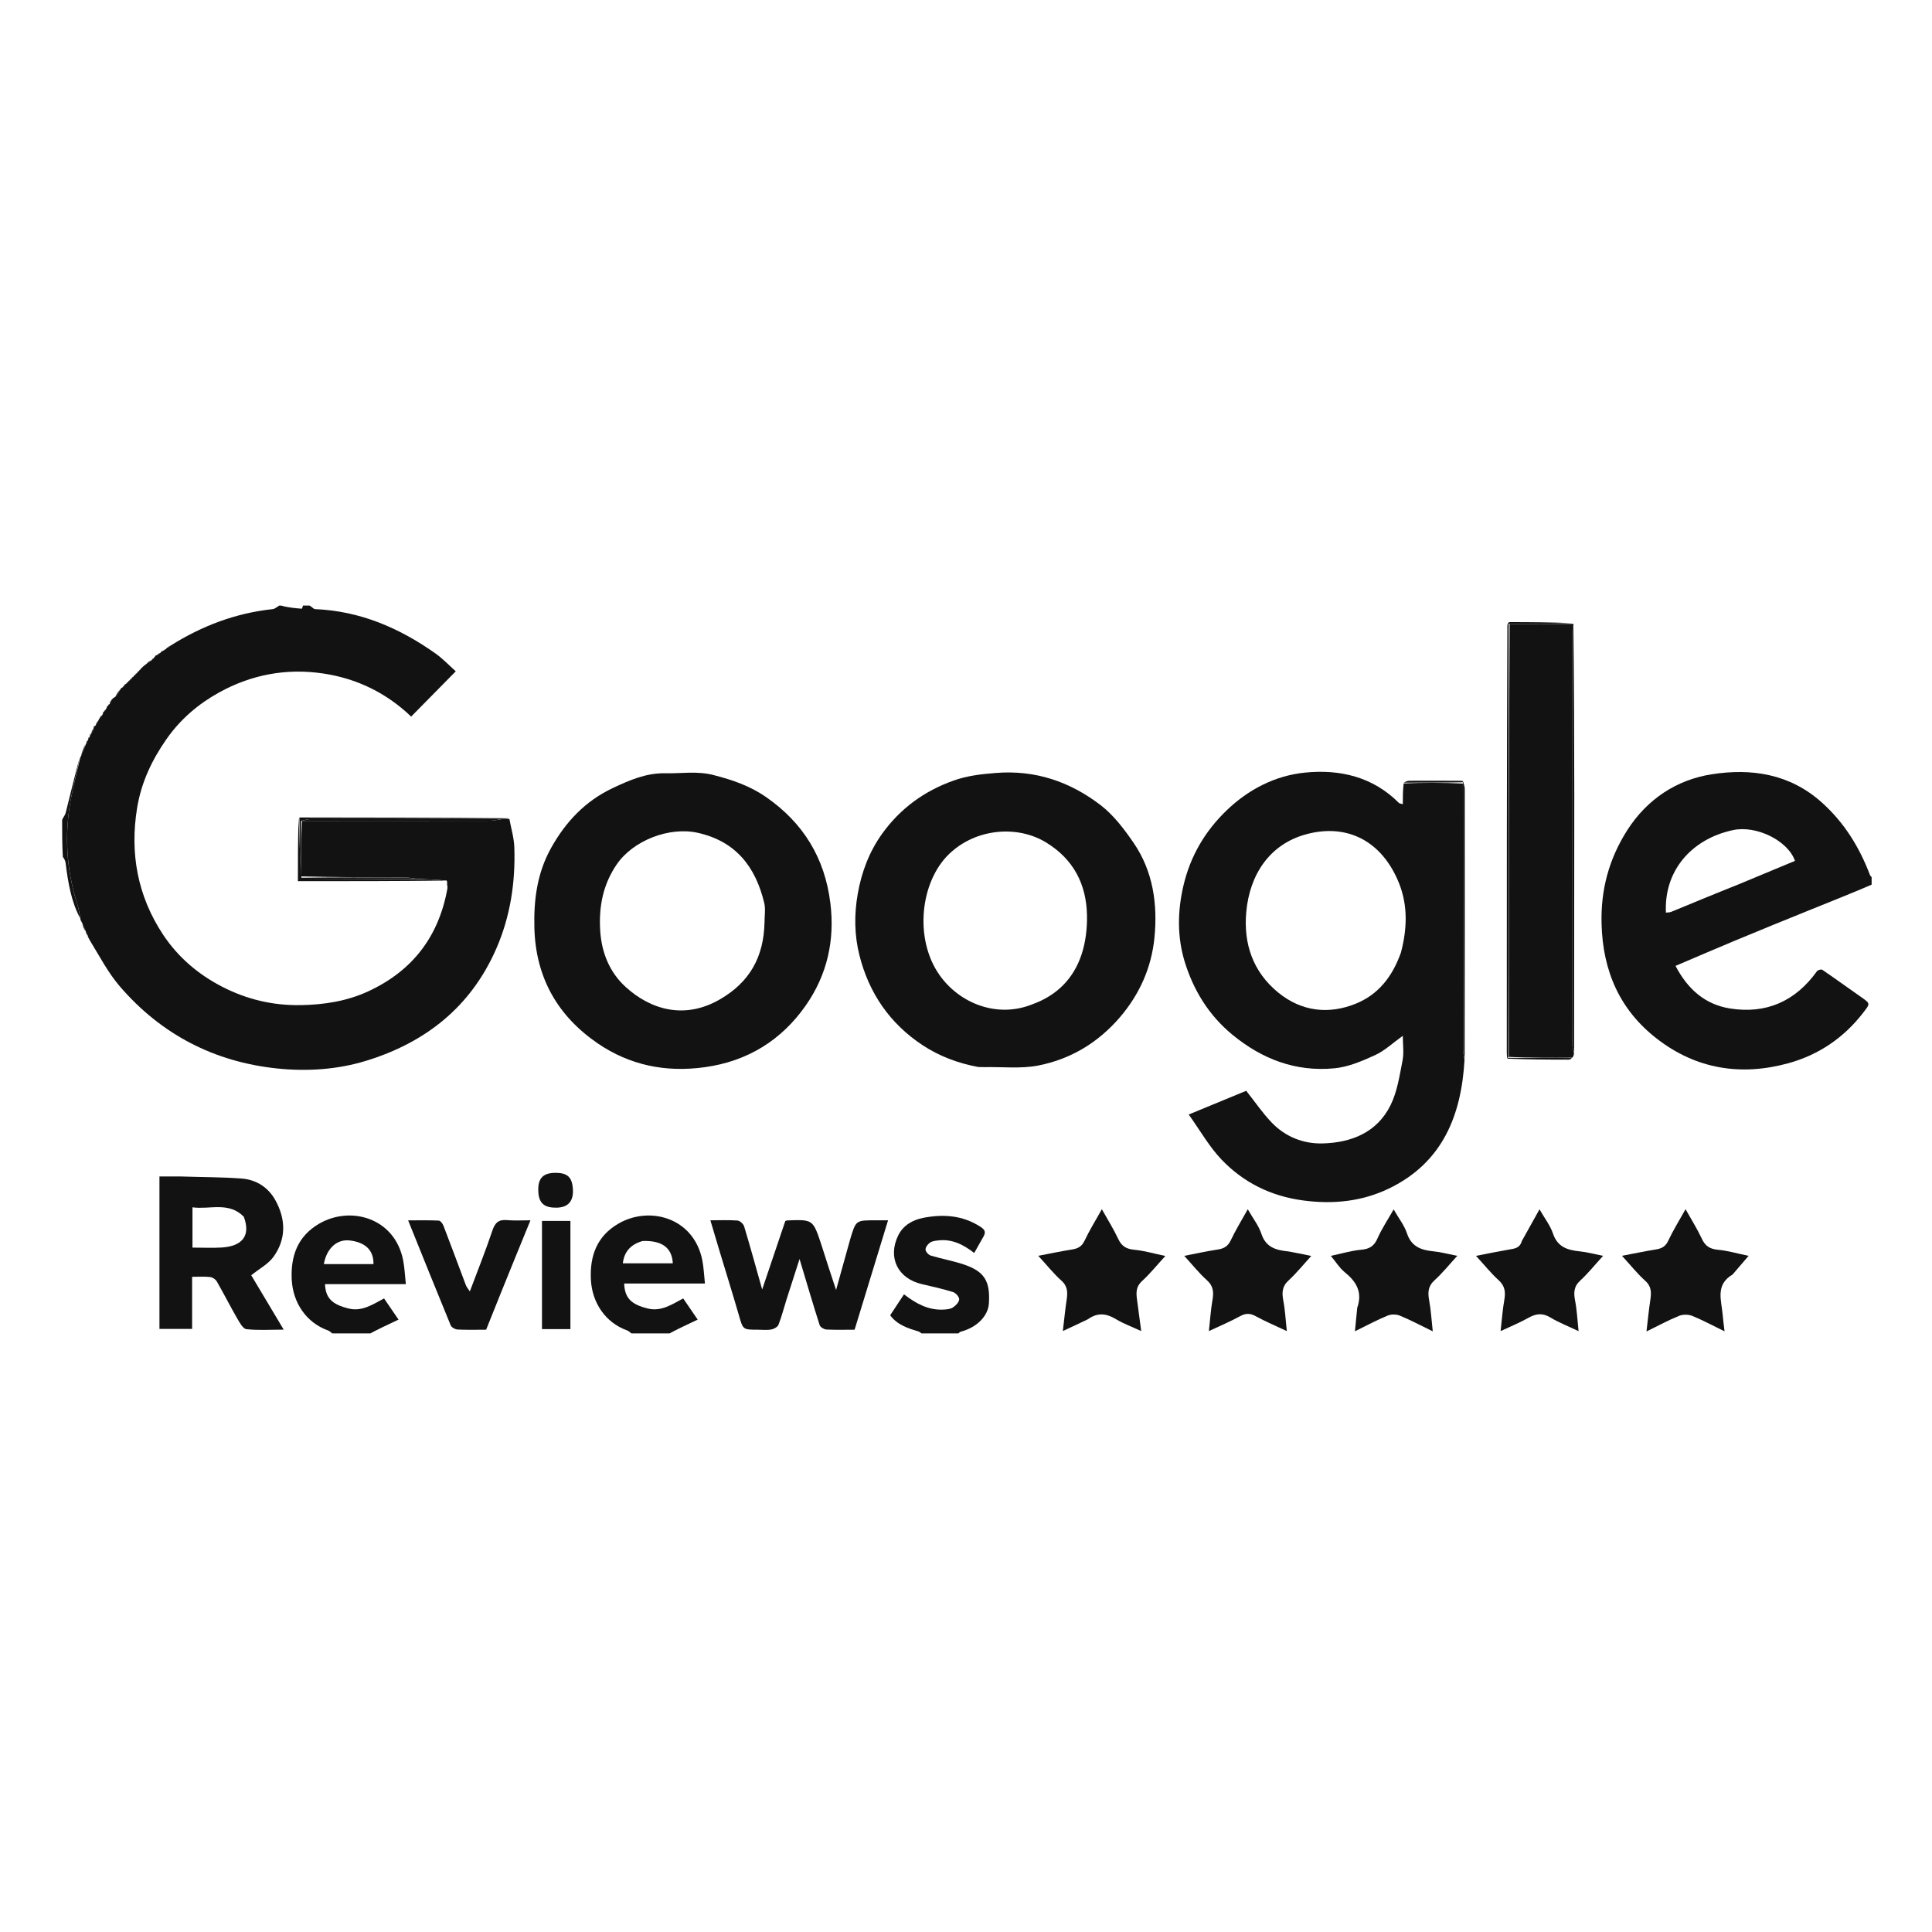 <svg width="32" height="32" viewBox="0 0 32 32" fill="none" xmlns="http://www.w3.org/2000/svg">
<g clip-path="url(#clip0_1925_106501)">
<path d="M8.437 13.564C8.466 13.722 8.514 13.879 8.519 14.037C8.538 14.616 8.453 15.18 8.219 15.715C7.797 16.679 7.047 17.269 6.061 17.571C5.587 17.716 5.088 17.748 4.597 17.698C3.549 17.59 2.667 17.133 1.98 16.332C1.787 16.106 1.647 15.835 1.482 15.565C1.47 15.529 1.46 15.514 1.451 15.498C1.451 15.498 1.453 15.498 1.451 15.49C1.44 15.467 1.431 15.453 1.421 15.438C1.421 15.438 1.423 15.438 1.423 15.428C1.405 15.382 1.386 15.347 1.368 15.312C1.368 15.312 1.364 15.301 1.362 15.287C1.35 15.257 1.34 15.242 1.33 15.227C1.33 15.227 1.332 15.227 1.333 15.215C1.315 15.125 1.303 15.046 1.279 14.97C1.096 14.396 1.065 13.812 1.176 13.221C1.22 12.991 1.279 12.764 1.332 12.537C1.332 12.538 1.33 12.537 1.339 12.532C1.373 12.459 1.397 12.392 1.422 12.325C1.423 12.326 1.421 12.326 1.428 12.32C1.44 12.297 1.446 12.28 1.452 12.264C1.452 12.265 1.45 12.266 1.457 12.26C1.47 12.237 1.476 12.22 1.482 12.204C1.483 12.205 1.48 12.206 1.487 12.2C1.501 12.177 1.507 12.16 1.513 12.144C1.513 12.145 1.511 12.145 1.518 12.139C1.532 12.116 1.538 12.099 1.546 12.075C1.547 12.068 1.55 12.054 1.554 12.05C1.564 12.039 1.568 12.032 1.57 12.022C1.57 12.021 1.573 12.02 1.583 12.018C1.606 11.987 1.619 11.959 1.634 11.924C1.636 11.917 1.64 11.903 1.649 11.9C1.669 11.878 1.681 11.86 1.694 11.842C1.694 11.842 1.692 11.842 1.699 11.836C1.712 11.814 1.718 11.797 1.724 11.781C1.725 11.782 1.723 11.782 1.73 11.778C1.744 11.766 1.75 11.757 1.757 11.743C1.758 11.738 1.762 11.727 1.767 11.722C1.778 11.709 1.782 11.7 1.785 11.691C1.785 11.692 1.783 11.691 1.79 11.687C1.802 11.675 1.809 11.667 1.815 11.66C1.815 11.662 1.812 11.661 1.82 11.655C1.834 11.631 1.84 11.613 1.849 11.588C1.869 11.567 1.885 11.554 1.912 11.539C1.948 11.497 1.973 11.457 1.999 11.41C2.007 11.395 2.015 11.39 2.031 11.386C2.044 11.374 2.05 11.366 2.059 11.351C2.066 11.336 2.073 11.331 2.091 11.327C2.104 11.315 2.111 11.306 2.117 11.298C2.118 11.299 2.116 11.298 2.123 11.295C2.136 11.284 2.141 11.275 2.147 11.268C2.148 11.269 2.146 11.268 2.153 11.264C2.165 11.253 2.171 11.245 2.178 11.237C2.178 11.238 2.176 11.238 2.183 11.234C2.196 11.223 2.202 11.214 2.208 11.207C2.208 11.208 2.206 11.208 2.213 11.204C2.226 11.192 2.232 11.184 2.238 11.177C2.238 11.178 2.236 11.178 2.243 11.174C2.256 11.162 2.262 11.154 2.268 11.147C2.268 11.148 2.266 11.147 2.273 11.143C2.286 11.131 2.292 11.123 2.298 11.116C2.299 11.117 2.296 11.117 2.302 11.113C2.316 11.103 2.322 11.095 2.331 11.078C2.362 11.046 2.389 11.021 2.426 10.995C2.461 10.974 2.485 10.954 2.51 10.935C2.51 10.936 2.508 10.936 2.515 10.932C2.528 10.921 2.534 10.912 2.54 10.905C2.54 10.906 2.538 10.905 2.546 10.903C2.562 10.887 2.57 10.873 2.579 10.857C2.58 10.853 2.587 10.851 2.597 10.854C2.625 10.842 2.643 10.827 2.664 10.805C2.673 10.79 2.681 10.784 2.7 10.781C2.723 10.77 2.737 10.761 2.754 10.744C2.762 10.729 2.77 10.725 2.787 10.721C2.801 10.713 2.809 10.706 2.824 10.694C3.35 10.363 3.907 10.154 4.517 10.089C4.554 10.085 4.589 10.051 4.625 10.03C4.648 10.03 4.671 10.03 4.697 10.042C4.8 10.064 4.899 10.075 4.999 10.082C5.004 10.082 5.012 10.048 5.018 10.03C5.05 10.03 5.082 10.03 5.127 10.03C5.166 10.05 5.192 10.088 5.219 10.089C5.965 10.12 6.619 10.402 7.218 10.827C7.338 10.913 7.442 11.024 7.549 11.119C7.301 11.37 7.058 11.617 6.81 11.869C6.403 11.479 5.915 11.24 5.359 11.156C4.75 11.064 4.168 11.171 3.628 11.47C3.283 11.661 2.989 11.912 2.759 12.24C2.515 12.588 2.339 12.963 2.271 13.382C2.148 14.135 2.279 14.844 2.702 15.482C2.948 15.853 3.281 16.138 3.681 16.344C4.09 16.554 4.521 16.656 4.981 16.648C5.367 16.642 5.747 16.582 6.096 16.421C6.816 16.089 7.263 15.531 7.41 14.72C7.416 14.664 7.409 14.628 7.402 14.592C7.402 14.592 7.405 14.592 7.396 14.584C7.222 14.57 7.055 14.565 6.878 14.553C6.808 14.541 6.749 14.533 6.689 14.532C6.122 14.531 5.554 14.53 4.986 14.516C4.987 14.2 4.987 13.898 5.002 13.596C6.05 13.595 7.084 13.596 8.118 13.594C8.182 13.594 8.245 13.576 8.321 13.567C8.369 13.565 8.403 13.565 8.437 13.564Z" fill="#121212"/>
<path d="M31.03 14.64C30.687 14.789 30.342 14.924 30 15.063C29.57 15.236 29.14 15.412 28.712 15.59C28.395 15.722 28.079 15.859 27.752 15.998C27.953 16.384 28.24 16.636 28.651 16.703C29.254 16.8 29.738 16.584 30.095 16.086C30.109 16.066 30.165 16.051 30.182 16.062C30.396 16.208 30.605 16.36 30.817 16.508C30.984 16.625 30.98 16.619 30.857 16.778C30.535 17.193 30.12 17.473 29.619 17.611C28.835 17.826 28.096 17.708 27.448 17.208C26.83 16.732 26.548 16.086 26.527 15.306C26.511 14.737 26.65 14.225 26.953 13.75C27.283 13.234 27.771 12.916 28.349 12.825C29.004 12.722 29.645 12.813 30.18 13.296C30.55 13.63 30.797 14.032 30.971 14.489C30.979 14.511 30.997 14.529 31.021 14.54C31.03 14.564 31.03 14.596 31.03 14.64ZM28.781 14.654C29.098 14.522 29.415 14.39 29.73 14.259C29.619 13.928 29.094 13.665 28.704 13.749C28.002 13.9 27.559 14.435 27.593 15.116C27.622 15.112 27.653 15.114 27.678 15.104C28.038 14.956 28.398 14.806 28.781 14.654Z" fill="#121212"/>
<path d="M10.501 22.115C10.453 22.088 10.424 22.05 10.387 22.036C10.027 21.907 9.807 21.577 9.787 21.196C9.767 20.797 9.89 20.475 10.236 20.271C10.755 19.965 11.492 20.167 11.632 20.872C11.656 20.993 11.661 21.118 11.676 21.259C11.218 21.259 10.778 21.259 10.338 21.259C10.348 21.496 10.449 21.604 10.729 21.673C10.95 21.728 11.128 21.606 11.316 21.506C11.392 21.617 11.465 21.723 11.556 21.857C11.386 21.937 11.219 22.014 11.057 22.103C10.879 22.115 10.697 22.115 10.501 22.115ZM10.644 20.555C10.454 20.608 10.339 20.725 10.316 20.925C10.597 20.925 10.87 20.925 11.144 20.925C11.131 20.669 10.967 20.543 10.644 20.555Z" fill="#121212"/>
<path d="M5.546 22.115C5.498 22.088 5.469 22.05 5.432 22.036C5.072 21.907 4.852 21.577 4.832 21.196C4.812 20.797 4.935 20.475 5.281 20.271C5.8 19.965 6.537 20.167 6.677 20.872C6.701 20.993 6.706 21.118 6.722 21.269C6.484 21.269 6.266 21.269 6.047 21.269C5.826 21.269 5.605 21.269 5.383 21.269C5.393 21.496 5.494 21.604 5.774 21.673C5.995 21.728 6.173 21.606 6.361 21.506C6.437 21.617 6.51 21.723 6.601 21.857C6.431 21.937 6.264 22.014 6.101 22.103C5.923 22.115 5.742 22.115 5.546 22.115ZM5.966 20.937C6.04 20.937 6.113 20.937 6.186 20.937C6.19 20.697 6.041 20.576 5.794 20.546C5.58 20.52 5.409 20.679 5.364 20.937C5.556 20.937 5.746 20.937 5.966 20.937Z" fill="#121212"/>
<path d="M15.305 22.115C15.266 22.094 15.245 22.064 15.217 22.055C15.041 22.001 14.865 21.948 14.744 21.785C14.82 21.671 14.894 21.557 14.973 21.438C15.175 21.594 15.378 21.703 15.625 21.691C15.678 21.688 15.739 21.684 15.781 21.657C15.828 21.627 15.882 21.572 15.887 21.524C15.891 21.485 15.832 21.416 15.789 21.402C15.62 21.349 15.446 21.31 15.273 21.27C14.871 21.179 14.698 20.83 14.877 20.463C14.961 20.291 15.12 20.206 15.289 20.172C15.618 20.107 15.942 20.127 16.239 20.319C16.32 20.371 16.329 20.413 16.287 20.486C16.238 20.572 16.19 20.657 16.136 20.753C15.956 20.614 15.769 20.519 15.544 20.545C15.495 20.55 15.441 20.556 15.403 20.582C15.367 20.607 15.328 20.659 15.33 20.697C15.331 20.732 15.379 20.785 15.416 20.796C15.595 20.85 15.782 20.883 15.959 20.942C16.308 21.058 16.403 21.221 16.379 21.591C16.366 21.796 16.182 21.986 15.916 22.056C15.895 22.062 15.877 22.08 15.861 22.104C15.683 22.115 15.501 22.115 15.305 22.115Z" fill="#121212"/>
<path d="M1.029 13.579C1.049 13.532 1.078 13.502 1.087 13.467C1.164 13.161 1.237 12.854 1.321 12.541C1.278 12.764 1.219 12.991 1.176 13.221C1.064 13.812 1.095 14.396 1.279 14.97C1.303 15.046 1.315 15.125 1.331 15.216C1.179 14.935 1.127 14.617 1.087 14.295C1.083 14.259 1.065 14.224 1.041 14.194C1.029 13.997 1.029 13.795 1.029 13.579Z" fill="#121212"/>
<path d="M24.257 17.555C24.205 18.474 23.893 19.252 23.017 19.68C22.57 19.899 22.085 19.951 21.583 19.883C21.05 19.812 20.597 19.587 20.233 19.207C20.029 18.993 19.879 18.726 19.689 18.46C20.041 18.315 20.351 18.186 20.641 18.067C20.789 18.253 20.913 18.437 21.065 18.595C21.29 18.828 21.584 18.946 21.903 18.939C22.383 18.927 22.808 18.758 23.032 18.305C23.143 18.081 23.181 17.817 23.23 17.568C23.256 17.439 23.235 17.302 23.235 17.156C23.071 17.273 22.936 17.403 22.776 17.476C22.56 17.575 22.329 17.674 22.097 17.695C21.462 17.754 20.907 17.545 20.412 17.138C20.018 16.813 19.767 16.399 19.622 15.928C19.497 15.518 19.502 15.092 19.602 14.667C19.716 14.18 19.958 13.769 20.313 13.426C20.677 13.074 21.125 12.844 21.622 12.796C22.194 12.74 22.741 12.866 23.171 13.3C23.177 13.307 23.189 13.306 23.235 13.32C23.235 13.204 23.235 13.098 23.249 12.976C23.585 12.962 23.907 12.963 24.23 12.978C24.232 14.454 24.232 15.918 24.233 17.381C24.233 17.439 24.248 17.497 24.257 17.555ZM23.204 15.777C23.305 15.393 23.322 15.008 23.174 14.633C22.896 13.934 22.316 13.63 21.628 13.82C21.029 13.985 20.698 14.485 20.642 15.106C20.595 15.627 20.748 16.092 21.169 16.438C21.565 16.762 22.018 16.801 22.454 16.625C22.828 16.474 23.062 16.178 23.204 15.777Z" fill="#121212"/>
<path d="M16.203 17.673C15.864 17.61 15.556 17.493 15.28 17.311C14.74 16.954 14.393 16.451 14.235 15.823C14.15 15.487 14.147 15.144 14.207 14.804C14.27 14.444 14.398 14.105 14.613 13.806C14.913 13.39 15.309 13.101 15.794 12.929C16.021 12.848 16.25 12.822 16.49 12.803C17.147 12.749 17.723 12.947 18.23 13.336C18.445 13.501 18.62 13.733 18.776 13.96C19.1 14.433 19.176 14.978 19.121 15.534C19.072 16.024 18.877 16.465 18.552 16.846C18.189 17.27 17.733 17.544 17.194 17.649C16.907 17.704 16.603 17.669 16.307 17.675C16.277 17.675 16.247 17.674 16.203 17.673ZM17.102 16.633C17.502 16.489 17.779 16.212 17.912 15.815C17.981 15.61 18.008 15.38 18.004 15.162C17.994 14.648 17.784 14.236 17.332 13.957C16.852 13.661 16.164 13.721 15.723 14.142C15.238 14.607 15.14 15.555 15.563 16.152C15.895 16.621 16.519 16.87 17.102 16.633Z" fill="#121212"/>
<path d="M11.828 12.84C12.14 12.92 12.431 13.022 12.689 13.202C13.303 13.629 13.66 14.207 13.753 14.955C13.831 15.576 13.698 16.149 13.348 16.651C12.946 17.227 12.386 17.577 11.674 17.676C11.028 17.766 10.432 17.645 9.899 17.281C9.234 16.825 8.873 16.191 8.851 15.37C8.839 14.905 8.896 14.463 9.125 14.05C9.368 13.612 9.696 13.265 10.153 13.051C10.427 12.922 10.707 12.801 11.014 12.808C11.281 12.814 11.551 12.765 11.828 12.84ZM12.663 15.271C12.663 15.165 12.682 15.055 12.658 14.955C12.514 14.357 12.188 13.933 11.553 13.793C11.085 13.69 10.486 13.919 10.213 14.32C9.987 14.652 9.917 15.016 9.941 15.41C9.963 15.78 10.098 16.108 10.366 16.35C10.772 16.719 11.335 16.895 11.927 16.551C12.414 16.268 12.652 15.854 12.663 15.271Z" fill="#121212"/>
<path d="M26.05 10.333C26.059 10.331 26.066 10.334 26.061 10.357C26.048 10.398 26.044 10.422 26.044 10.447C26.044 12.736 26.043 15.025 26.044 17.314C26.044 17.356 26.061 17.398 26.07 17.44C26.068 17.465 26.067 17.49 26.042 17.519C25.677 17.522 25.334 17.521 24.99 17.506C24.99 15.107 24.99 12.722 25.004 10.335C25.362 10.333 25.706 10.333 26.05 10.333Z" fill="#121212"/>
<path d="M2.994 19.486C3.339 19.497 3.671 19.496 4 19.52C4.245 19.538 4.445 19.668 4.562 19.881C4.734 20.193 4.744 20.522 4.528 20.819C4.443 20.936 4.299 21.012 4.161 21.122C4.325 21.396 4.505 21.698 4.699 22.023C4.476 22.023 4.276 22.037 4.08 22.015C4.023 22.008 3.968 21.904 3.928 21.836C3.812 21.635 3.707 21.427 3.591 21.225C3.571 21.19 3.521 21.156 3.481 21.152C3.387 21.141 3.292 21.148 3.182 21.148C3.182 21.439 3.182 21.718 3.182 22.011C2.995 22.011 2.823 22.011 2.641 22.011C2.641 21.176 2.641 20.343 2.641 19.486C2.752 19.486 2.865 19.486 2.994 19.486ZM4.038 20.153C3.788 19.898 3.476 20.037 3.188 19.997C3.188 20.233 3.188 20.446 3.188 20.664C3.357 20.664 3.514 20.672 3.669 20.663C4.019 20.642 4.155 20.463 4.038 20.153Z" fill="#121212"/>
<path d="M14.084 20.518C14.176 20.212 14.176 20.212 14.496 20.212C14.561 20.212 14.626 20.212 14.709 20.212C14.522 20.822 14.34 21.42 14.155 22.024C13.997 22.024 13.841 22.029 13.686 22.021C13.647 22.018 13.587 21.982 13.576 21.948C13.464 21.598 13.361 21.245 13.243 20.853C13.162 21.103 13.093 21.316 13.025 21.531C12.982 21.667 12.947 21.807 12.895 21.94C12.881 21.978 12.821 22.012 12.777 22.02C12.704 22.034 12.627 22.024 12.551 22.024C12.302 22.024 12.307 22.023 12.239 21.787C12.136 21.43 12.025 21.077 11.918 20.722C11.868 20.557 11.819 20.391 11.766 20.212C11.92 20.212 12.069 20.205 12.217 20.216C12.257 20.22 12.314 20.273 12.326 20.315C12.426 20.646 12.517 20.98 12.624 21.358C12.76 20.954 12.884 20.588 13.007 20.224C13.02 20.22 13.03 20.215 13.039 20.214C13.465 20.198 13.465 20.198 13.602 20.609C13.642 20.73 13.68 20.852 13.719 20.974C13.759 21.095 13.799 21.216 13.848 21.366C13.932 21.066 14.007 20.798 14.084 20.518Z" fill="#121212"/>
<path d="M28.697 21.11C28.408 21.28 28.512 21.535 28.532 21.77C28.539 21.852 28.55 21.933 28.564 22.051C28.364 21.954 28.201 21.865 28.029 21.795C27.965 21.77 27.875 21.769 27.812 21.794C27.64 21.863 27.476 21.953 27.271 22.053C27.295 21.855 27.309 21.695 27.334 21.536C27.352 21.414 27.358 21.31 27.249 21.213C27.117 21.094 27.005 20.953 26.865 20.8C27.068 20.762 27.243 20.724 27.42 20.696C27.518 20.681 27.585 20.65 27.631 20.551C27.71 20.382 27.809 20.223 27.918 20.028C28.017 20.205 28.113 20.357 28.188 20.518C28.244 20.639 28.321 20.687 28.454 20.7C28.618 20.715 28.779 20.763 28.962 20.801C28.87 20.909 28.787 21.006 28.697 21.11Z" fill="#121212"/>
<path d="M25.206 20.556C25.302 20.383 25.393 20.22 25.499 20.03C25.583 20.178 25.677 20.296 25.722 20.431C25.798 20.658 25.966 20.706 26.17 20.727C26.289 20.739 26.407 20.772 26.552 20.801C26.416 20.95 26.304 21.09 26.174 21.21C26.064 21.31 26.064 21.415 26.089 21.546C26.119 21.7 26.126 21.858 26.146 22.048C25.971 21.964 25.818 21.906 25.682 21.823C25.55 21.743 25.441 21.756 25.314 21.828C25.178 21.905 25.032 21.964 24.855 22.047C24.876 21.856 24.887 21.696 24.915 21.539C24.938 21.408 24.932 21.303 24.822 21.204C24.694 21.088 24.585 20.951 24.447 20.801C24.648 20.762 24.823 20.726 24.998 20.696C25.086 20.681 25.174 20.673 25.206 20.556Z" fill="#121212"/>
<path d="M22.48 21.662C22.572 21.398 22.462 21.225 22.272 21.071C22.186 21.001 22.126 20.901 22.043 20.801C22.221 20.764 22.381 20.714 22.544 20.7C22.683 20.688 22.761 20.639 22.817 20.509C22.886 20.352 22.983 20.208 23.083 20.032C23.166 20.177 23.26 20.295 23.304 20.429C23.38 20.655 23.546 20.707 23.751 20.727C23.871 20.739 23.989 20.772 24.137 20.801C24.001 20.949 23.89 21.088 23.759 21.207C23.649 21.307 23.648 21.412 23.672 21.543C23.701 21.697 23.709 21.855 23.731 22.051C23.529 21.953 23.361 21.863 23.186 21.791C23.127 21.767 23.041 21.766 22.982 21.791C22.811 21.861 22.646 21.95 22.442 22.05C22.457 21.903 22.468 21.789 22.48 21.662Z" fill="#121212"/>
<path d="M21.484 20.755C21.562 20.769 21.628 20.783 21.718 20.803C21.584 20.95 21.472 21.089 21.342 21.209C21.232 21.309 21.232 21.414 21.256 21.545C21.286 21.699 21.293 21.857 21.314 22.047C21.121 21.956 20.954 21.886 20.796 21.799C20.702 21.748 20.629 21.751 20.536 21.802C20.382 21.887 20.219 21.955 20.023 22.047C20.044 21.857 20.054 21.697 20.081 21.541C20.104 21.41 20.102 21.305 19.991 21.205C19.862 21.09 19.753 20.952 19.615 20.801C19.814 20.763 19.988 20.723 20.164 20.697C20.269 20.682 20.337 20.645 20.385 20.544C20.464 20.376 20.562 20.218 20.667 20.029C20.753 20.18 20.847 20.299 20.892 20.434C20.964 20.656 21.129 20.706 21.326 20.726C21.375 20.731 21.423 20.745 21.484 20.755Z" fill="#121212"/>
<path d="M18.019 21.851C17.886 21.915 17.762 21.973 17.604 22.046C17.627 21.855 17.642 21.695 17.666 21.536C17.684 21.413 17.689 21.309 17.581 21.212C17.449 21.094 17.337 20.952 17.197 20.8C17.401 20.761 17.576 20.724 17.753 20.696C17.85 20.681 17.917 20.649 17.963 20.551C18.042 20.382 18.142 20.223 18.25 20.028C18.349 20.205 18.445 20.357 18.52 20.518C18.577 20.64 18.653 20.687 18.786 20.7C18.95 20.715 19.111 20.763 19.302 20.803C19.165 20.951 19.051 21.095 18.917 21.217C18.813 21.31 18.817 21.412 18.833 21.528C18.855 21.689 18.876 21.85 18.902 22.047C18.741 21.972 18.608 21.924 18.488 21.852C18.332 21.757 18.184 21.732 18.019 21.851Z" fill="#121212"/>
<path d="M8.282 21.45C8.205 21.645 8.131 21.828 8.052 22.024C7.899 22.024 7.739 22.029 7.578 22.021C7.539 22.019 7.479 21.986 7.465 21.952C7.23 21.382 7.001 20.811 6.76 20.213C6.943 20.213 7.106 20.209 7.268 20.217C7.296 20.219 7.333 20.269 7.346 20.304C7.472 20.631 7.593 20.96 7.717 21.288C7.729 21.319 7.753 21.346 7.782 21.39C7.912 21.044 8.043 20.717 8.155 20.383C8.199 20.252 8.259 20.196 8.398 20.209C8.516 20.22 8.636 20.212 8.786 20.212C8.612 20.637 8.448 21.038 8.282 21.45Z" fill="#121212"/>
<path d="M8.977 21.39C8.977 20.994 8.977 20.613 8.977 20.222C9.138 20.222 9.287 20.222 9.448 20.222C9.448 20.815 9.448 21.409 9.448 22.014C9.298 22.014 9.15 22.014 8.977 22.014C8.977 21.812 8.977 21.608 8.977 21.39Z" fill="#121212"/>
<path d="M9.49 19.726C9.492 19.96 9.338 20.015 9.158 20.001C8.983 19.988 8.909 19.894 8.916 19.678C8.922 19.505 9.009 19.427 9.197 19.426C9.406 19.425 9.484 19.501 9.49 19.726Z" fill="#121212"/>
<path d="M24.989 10.337C24.989 12.722 24.989 15.107 24.982 17.507C24.976 17.522 24.962 17.524 24.962 17.524C24.96 17.494 24.957 17.463 24.957 17.433C24.957 15.075 24.957 12.717 24.967 10.346C24.975 10.333 24.989 10.337 24.989 10.337Z" fill="#121212"/>
<path d="M26.072 17.426C26.061 17.398 26.044 17.356 26.044 17.314C26.043 15.025 26.043 12.736 26.043 10.447C26.043 10.423 26.047 10.398 26.06 10.364C26.071 11.284 26.074 12.214 26.075 13.144C26.075 14.566 26.074 15.989 26.072 17.426Z" fill="#121212"/>
<path d="M24.259 17.54C24.248 17.497 24.233 17.439 24.233 17.381C24.232 15.918 24.231 14.454 24.231 12.971C24.23 12.95 24.231 12.935 24.231 12.935C24.241 12.979 24.261 13.023 24.261 13.066C24.262 14.553 24.262 16.04 24.259 17.54Z" fill="#121212"/>
<path d="M8.429 13.553C8.402 13.565 8.368 13.565 8.307 13.566C7.235 13.566 6.19 13.565 5.145 13.567C5.093 13.567 5.04 13.586 4.987 13.596C4.987 13.898 4.986 14.2 4.986 14.524C4.987 14.55 4.988 14.555 4.979 14.552C4.966 14.209 4.962 13.875 4.959 13.54C6.113 13.541 7.267 13.542 8.429 13.553Z" fill="#121212"/>
<path d="M4.947 13.543C4.963 13.875 4.966 14.209 4.993 14.553C5.641 14.561 6.265 14.56 6.889 14.559C7.055 14.565 7.222 14.57 7.397 14.585C6.583 14.595 5.761 14.595 4.934 14.595C4.934 14.236 4.934 13.891 4.947 13.543Z" fill="#121212"/>
<path d="M24.968 17.535C24.963 17.524 24.977 17.522 24.984 17.521C25.334 17.521 25.677 17.522 26.034 17.524C26.027 17.534 26.006 17.551 25.984 17.551C25.647 17.551 25.31 17.549 24.968 17.535Z" fill="#121212"/>
<path d="M25.003 10.335C24.989 10.337 24.976 10.333 24.969 10.332C24.976 10.321 24.99 10.304 25.004 10.304C25.348 10.304 25.692 10.307 26.043 10.321C25.706 10.333 25.361 10.333 25.003 10.335Z" fill="#121212"/>
<path d="M24.217 12.933C24.231 12.935 24.231 12.95 24.23 12.957C23.908 12.963 23.586 12.962 23.25 12.963C23.27 12.953 23.305 12.932 23.34 12.932C23.628 12.93 23.916 12.931 24.217 12.933Z" fill="#121212"/>
<path d="M1.365 15.322C1.386 15.347 1.405 15.382 1.423 15.429C1.402 15.404 1.382 15.369 1.365 15.322Z" fill="#121212"/>
<path d="M7.402 14.605C7.409 14.628 7.416 14.665 7.417 14.71C7.408 14.685 7.405 14.651 7.402 14.605Z" fill="#121212"/>
<path d="M1.451 15.508C1.46 15.514 1.47 15.529 1.481 15.554C1.472 15.549 1.462 15.533 1.451 15.508Z" fill="#121212"/>
<path d="M1.332 15.237C1.341 15.242 1.351 15.257 1.362 15.281C1.353 15.276 1.343 15.261 1.332 15.237Z" fill="#121212"/>
<path d="M1.422 15.447C1.431 15.453 1.44 15.467 1.451 15.491C1.442 15.486 1.433 15.472 1.422 15.447Z" fill="#121212"/>
<path d="M5.002 13.596C5.041 13.586 5.093 13.567 5.146 13.567C6.191 13.565 7.236 13.566 8.295 13.567C8.245 13.577 8.182 13.594 8.119 13.594C7.084 13.596 6.05 13.595 5.002 13.596Z" fill="#121212"/>
<path d="M6.878 14.553C6.264 14.56 5.64 14.561 5.002 14.561C4.988 14.555 4.987 14.55 4.986 14.538C5.554 14.53 6.121 14.531 6.689 14.533C6.748 14.533 6.808 14.542 6.878 14.553Z" fill="#121212"/>
<path d="M1.34 12.532C1.354 12.469 1.378 12.401 1.412 12.329C1.398 12.392 1.373 12.459 1.34 12.532Z" fill="#121212"/>
<path d="M1.912 11.539C1.927 11.502 1.952 11.463 1.988 11.421C1.972 11.457 1.948 11.497 1.912 11.539Z" fill="#121212"/>
<path d="M1.584 12.018C1.588 11.993 1.602 11.966 1.625 11.935C1.62 11.959 1.607 11.987 1.584 12.018Z" fill="#121212"/>
<path d="M2.426 10.996C2.44 10.976 2.465 10.956 2.499 10.934C2.485 10.954 2.46 10.974 2.426 10.996Z" fill="#121212"/>
<path d="M2.598 10.854C2.607 10.839 2.625 10.826 2.653 10.813C2.644 10.827 2.625 10.842 2.598 10.854Z" fill="#121212"/>
<path d="M1.648 11.9C1.652 11.884 1.664 11.866 1.685 11.844C1.681 11.86 1.669 11.879 1.648 11.9Z" fill="#121212"/>
<path d="M1.518 12.139C1.516 12.126 1.521 12.107 1.535 12.085C1.538 12.099 1.532 12.116 1.518 12.139Z" fill="#121212"/>
<path d="M1.819 11.655C1.817 11.642 1.822 11.623 1.836 11.6C1.839 11.613 1.833 11.631 1.819 11.655Z" fill="#121212"/>
<path d="M2.547 10.903C2.548 10.893 2.557 10.881 2.572 10.865C2.57 10.873 2.563 10.887 2.547 10.903Z" fill="#121212"/>
<path d="M2.699 10.781C2.704 10.773 2.718 10.763 2.742 10.752C2.737 10.761 2.722 10.77 2.699 10.781Z" fill="#121212"/>
<path d="M1.487 12.2C1.485 12.187 1.489 12.168 1.503 12.147C1.506 12.16 1.5 12.177 1.487 12.2Z" fill="#121212"/>
<path d="M1.7 11.836C1.698 11.824 1.702 11.806 1.716 11.784C1.719 11.797 1.713 11.814 1.7 11.836Z" fill="#121212"/>
<path d="M1.458 12.26C1.455 12.247 1.46 12.229 1.474 12.207C1.477 12.22 1.471 12.237 1.458 12.26Z" fill="#121212"/>
<path d="M1.428 12.32C1.426 12.308 1.43 12.289 1.444 12.267C1.447 12.28 1.441 12.297 1.428 12.32Z" fill="#121212"/>
<path d="M2.184 11.234C2.182 11.229 2.187 11.219 2.201 11.208C2.203 11.214 2.197 11.223 2.184 11.234Z" fill="#121212"/>
<path d="M2.787 10.721C2.787 10.716 2.793 10.707 2.807 10.699C2.809 10.706 2.802 10.713 2.787 10.721Z" fill="#121212"/>
<path d="M1.555 12.05C1.545 12.044 1.547 12.035 1.564 12.026C1.569 12.032 1.565 12.039 1.555 12.05Z" fill="#121212"/>
<path d="M2.516 10.932C2.514 10.926 2.52 10.917 2.533 10.906C2.535 10.912 2.529 10.921 2.516 10.932Z" fill="#121212"/>
<path d="M2.303 11.113C2.302 11.109 2.307 11.1 2.321 11.089C2.323 11.096 2.317 11.103 2.303 11.113Z" fill="#121212"/>
<path d="M2.274 11.143C2.272 11.138 2.277 11.128 2.291 11.116C2.293 11.123 2.287 11.131 2.274 11.143Z" fill="#121212"/>
<path d="M2.242 11.174C2.241 11.168 2.246 11.159 2.259 11.148C2.261 11.154 2.255 11.162 2.242 11.174Z" fill="#121212"/>
<path d="M2.213 11.204C2.212 11.198 2.217 11.189 2.23 11.178C2.232 11.184 2.226 11.192 2.213 11.204Z" fill="#121212"/>
<path d="M2.153 11.265C2.151 11.259 2.156 11.25 2.169 11.238C2.171 11.245 2.165 11.253 2.153 11.265Z" fill="#121212"/>
<path d="M2.123 11.295C2.121 11.289 2.126 11.28 2.139 11.269C2.142 11.275 2.136 11.284 2.123 11.295Z" fill="#121212"/>
<path d="M2.09 11.327C2.088 11.32 2.094 11.311 2.108 11.3C2.11 11.306 2.104 11.315 2.09 11.327Z" fill="#121212"/>
<path d="M2.031 11.386C2.03 11.381 2.036 11.372 2.049 11.36C2.051 11.366 2.044 11.374 2.031 11.386Z" fill="#121212"/>
<path d="M1.731 11.778C1.729 11.772 1.734 11.763 1.748 11.751C1.75 11.757 1.744 11.766 1.731 11.778Z" fill="#121212"/>
<path d="M1.767 11.722C1.764 11.717 1.766 11.707 1.776 11.693C1.782 11.7 1.778 11.709 1.767 11.722Z" fill="#121212"/>
<path d="M1.789 11.687C1.788 11.682 1.794 11.673 1.807 11.661C1.808 11.667 1.802 11.675 1.789 11.687Z" fill="#121212"/>
</g>
<defs>
<clipPath id="clip0_1925_106501">
<rect width="30" height="12.085" fill="white" transform="translate(1 10)"/>
</clipPath>
</defs>
</svg>
